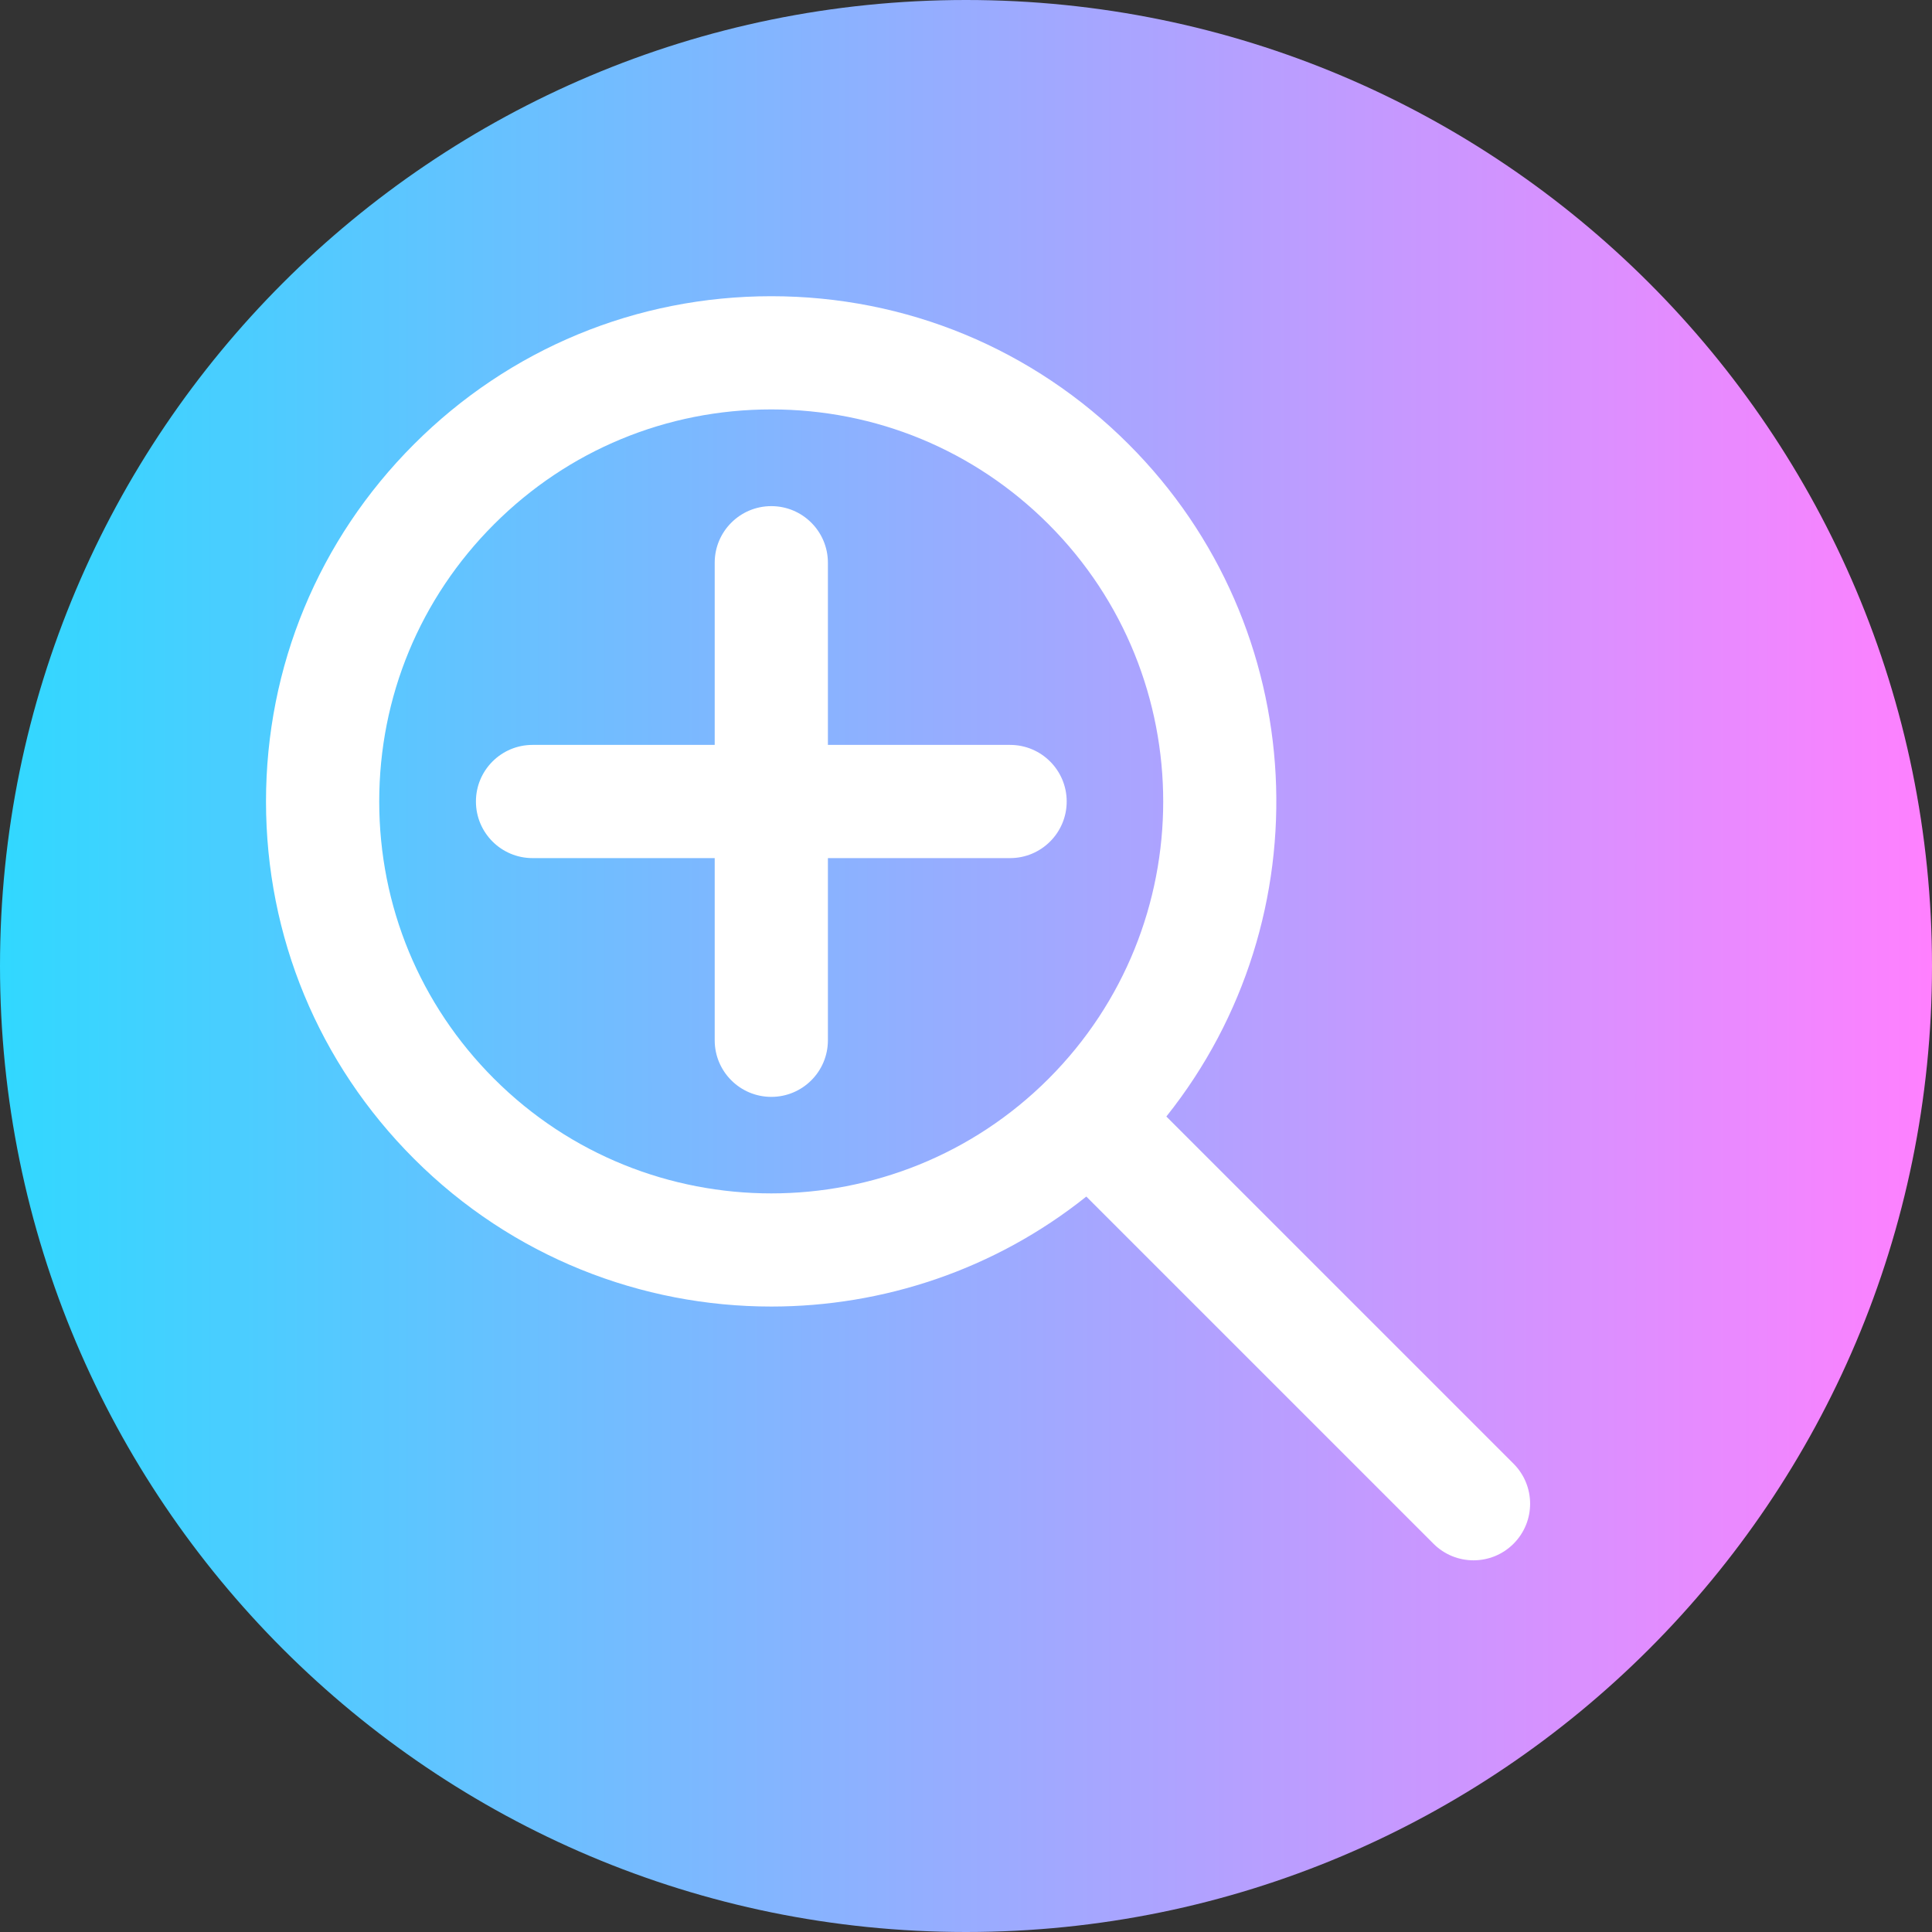 <svg viewBox="0 0 512 512" xmlns="http://www.w3.org/2000/svg" xmlns:xlink="http://www.w3.org/1999/xlink"><rect x="0" y="0" width="512" height="512" fill="#333333" stroke="none"/><linearGradient id="a" gradientTransform="matrix(1 0 0 -1 0 -7890)" gradientUnits="userSpaceOnUse" x1="0" x2="512" y1="-8146" y2="-8146"><stop offset="0" stop-color="#31d8ff"/><stop offset="1" stop-color="#ff80ff"/></linearGradient><path d="m512 256c0 141.387-114.613 256-256 256s-256-114.613-256-256 114.613-256 256-256 256 114.613 256 256zm0 0" fill="url(#a)"/><g fill="#fff"><path d="m401.105 387.895-92.008-92.008c41.945-52.527 38.617-129.543-10.008-178.168-25.293-25.289-58.918-39.219-94.688-39.219-35.766 0-69.395 13.93-94.684 39.219-25.293 25.293-39.223 58.918-39.223 94.688 0 35.766 13.93 69.395 39.223 94.684 26.102 26.105 60.395 39.156 94.684 39.156 29.582 0 59.156-9.719 83.484-29.145l92.004 92.004c2.93 2.93 6.77 4.395 10.605 4.395 3.84 0 7.68-1.465 10.609-4.395 5.859-5.859 5.859-15.355 0-21.211zm-270.172-102.016c-19.625-19.625-30.434-45.719-30.434-73.477 0-27.754 10.809-53.844 30.434-73.469s45.715-30.434 73.469-30.434 53.848 10.809 73.477 30.434c40.512 40.512 40.512 106.43 0 146.945-40.516 40.512-106.434 40.512-146.945 0zm0 0"/><path d="m282.684 212.406c0-8.285-6.719-15-15-15h-48.281v-48.277c0-8.285-6.715-15-15-15-8.281 0-15 6.715-15 15v48.277h-48.277c-8.281 0-15 6.715-15 15 0 8.281 6.719 15 15 15h48.277v48.277c0 8.285 6.719 15 15 15 8.285 0 15-6.715 15-15v-48.277h48.281c8.281 0 15-6.719 15-15zm0 0"/></g></svg>